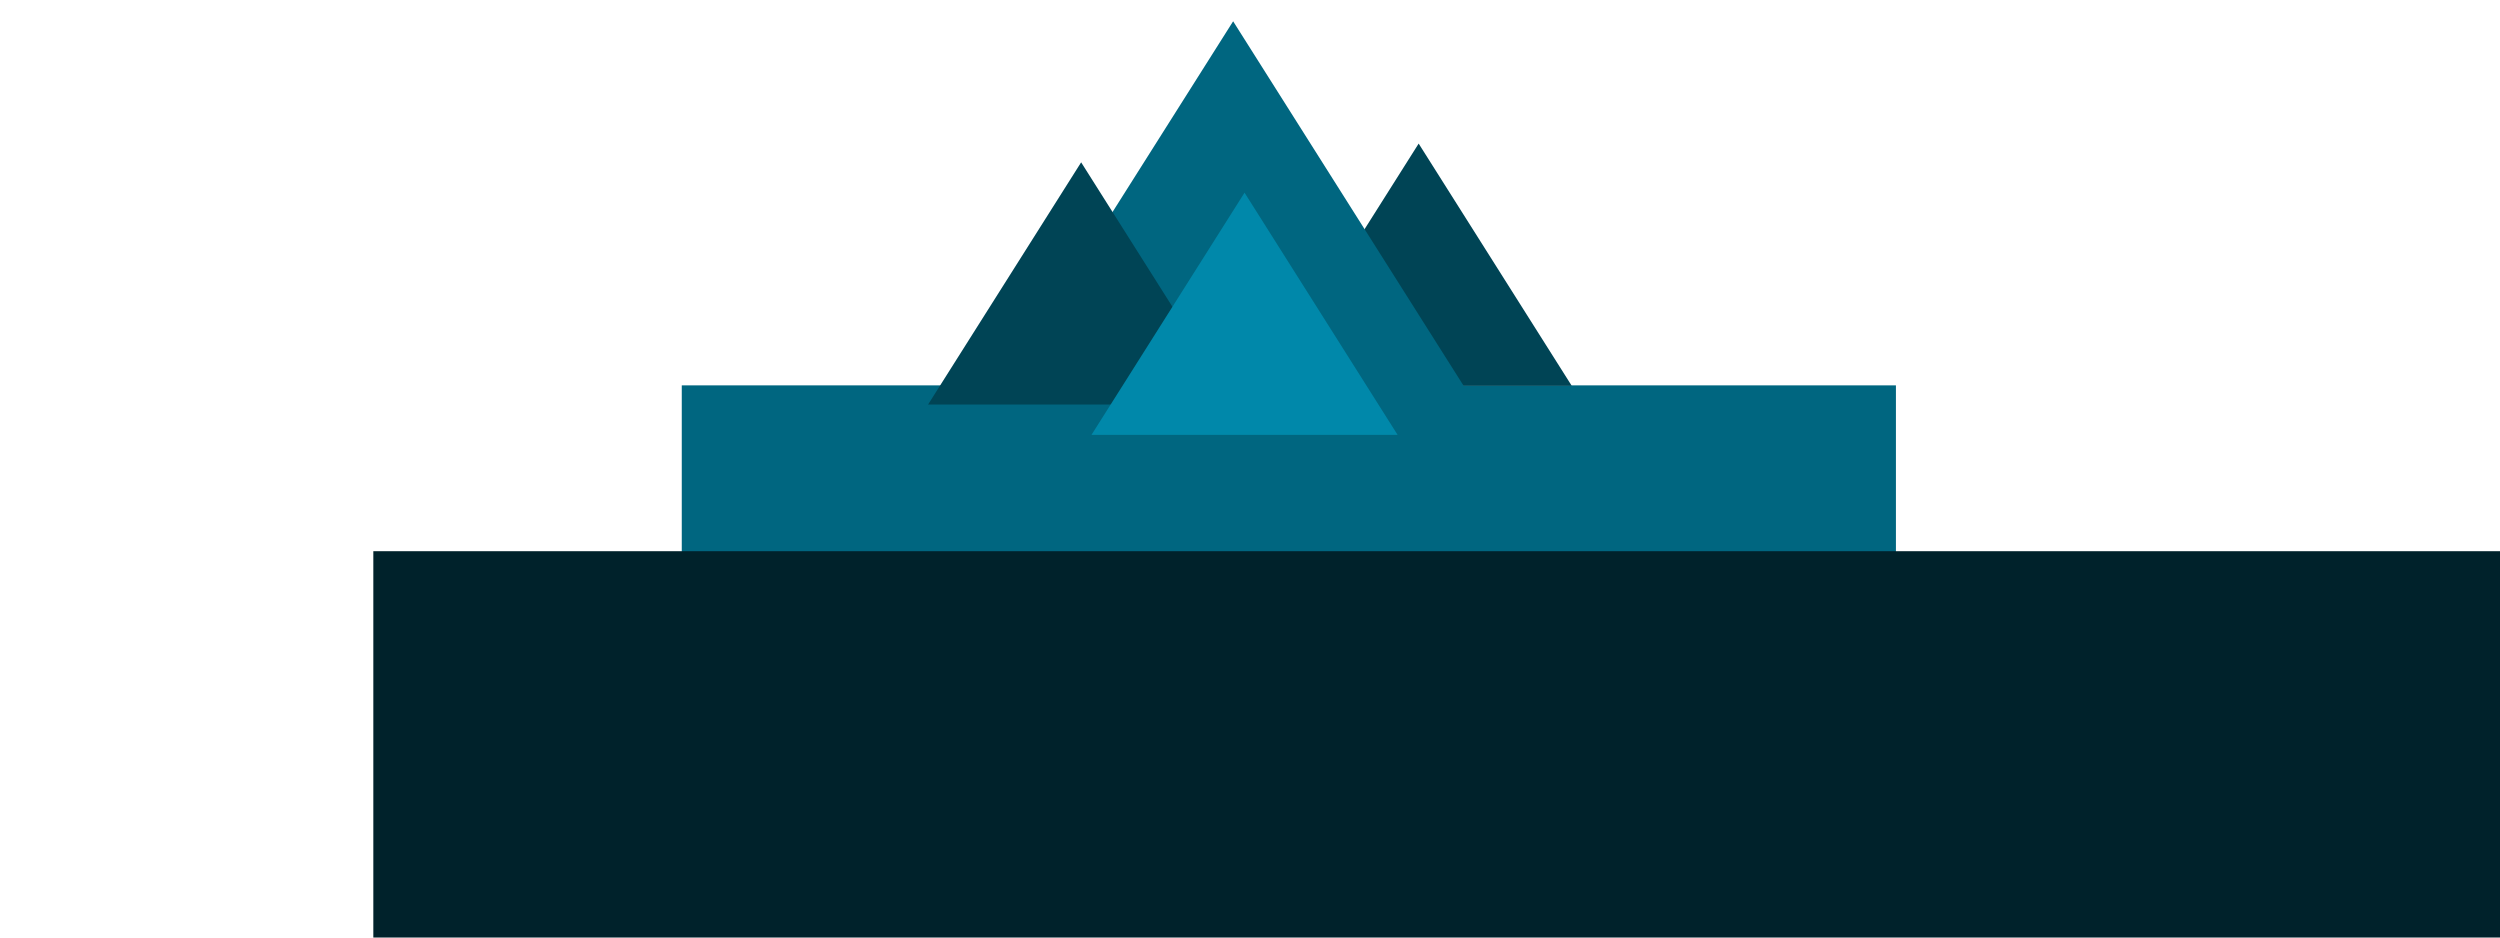 <?xml version="1.0" encoding="UTF-8" standalone="no"?>
<!-- Created with Inkscape (http://www.inkscape.org/) -->

<svg
   xmlns:dc="http://purl.org/dc/elements/1.1/"
   xmlns:cc="http://creativecommons.org/ns#"
   xmlns:rdf="http://www.w3.org/1999/02/22-rdf-syntax-ns#"
   xmlns:svg="http://www.w3.org/2000/svg"
   xmlns="http://www.w3.org/2000/svg"
   xmlns:sodipodi="http://sodipodi.sourceforge.net/DTD/sodipodi-0.dtd"
   xmlns:inkscape="http://www.inkscape.org/namespaces/inkscape"
   width="800"
   height="300"
   viewBox="0 0 211.667 79.375"
   version="1.1"
   id="svg8"
   inkscape:version="0.92.5 (2060ec1f9f, 2020-04-08)"
   sodipodi:docname="zagros.svg"
   inkscape:export-filename="/media/amirabbas/3F25FB4E23F92FF1/CPP/projects/RockyML/logo/zagros-white-2500.png"
   inkscape:export-xdpi="300.16"
   inkscape:export-ydpi="300.16">
  <defs
     id="defs2">
    <clipPath
       clipPathUnits="userSpaceOnUse"
       id="clipPath896">
      <path
         sodipodi:type="star"
         style="opacity:1;fill:#442178;fill-opacity:1;stroke:#2c3e50;stroke-width:0.341;stroke-linecap:round;stroke-linejoin:round;stroke-miterlimit:4;stroke-dasharray:none;stroke-opacity:1"
         id="path898"
         sodipodi:sides="3"
         sodipodi:cx="30.855656"
         sodipodi:cy="198.46275"
         sodipodi:r1="18.753744"
         sodipodi:r2="9.3768711"
         sodipodi:arg1="0.52359878"
         sodipodi:arg2="1.5707963"
         inkscape:flatsided="true"
         inkscape:rounded="0"
         inkscape:randomized="0"
         d="m 47.097,207.84 -32.482,0 16.241,-28.131 z"
         inkscape:transform-center-x="2.4767093e-06"
         inkscape:transform-center-y="-4.1284596" />
    </clipPath>
    <clipPath
       clipPathUnits="userSpaceOnUse"
       id="clipPath896-5">
      <path
         sodipodi:type="star"
         style="opacity:1;fill:#442178;fill-opacity:1;stroke:#2c3e50;stroke-width:0.341;stroke-linecap:round;stroke-linejoin:round;stroke-miterlimit:4;stroke-dasharray:none;stroke-opacity:1"
         id="path898-6"
         sodipodi:sides="3"
         sodipodi:cx="30.855656"
         sodipodi:cy="198.46275"
         sodipodi:r1="18.753744"
         sodipodi:r2="9.3768711"
         sodipodi:arg1="0.52359878"
         sodipodi:arg2="1.5707963"
         inkscape:flatsided="true"
         inkscape:rounded="0"
         inkscape:randomized="0"
         d="m 47.097,207.84 -32.482,0 16.241,-28.131 z"
         inkscape:transform-center-x="2.4767093e-06"
         inkscape:transform-center-y="-4.1284596" />
    </clipPath>
    <clipPath
       clipPathUnits="userSpaceOnUse"
       id="clipPath896-6">
      <path
         sodipodi:type="star"
         style="opacity:1;fill:#442178;fill-opacity:1;stroke:#2c3e50;stroke-width:0.341;stroke-linecap:round;stroke-linejoin:round;stroke-miterlimit:4;stroke-dasharray:none;stroke-opacity:1"
         id="path898-4"
         sodipodi:sides="3"
         sodipodi:cx="30.855656"
         sodipodi:cy="198.46275"
         sodipodi:r1="18.753744"
         sodipodi:r2="9.3768711"
         sodipodi:arg1="0.52359878"
         sodipodi:arg2="1.5707963"
         inkscape:flatsided="true"
         inkscape:rounded="0"
         inkscape:randomized="0"
         d="m 47.097,207.84 -32.482,0 16.241,-28.131 z"
         inkscape:transform-center-x="2.4767093e-06"
         inkscape:transform-center-y="-4.1284596" />
    </clipPath>
  </defs>
  <sodipodi:namedview
     id="base"
     pagecolor="#ffffff"
     bordercolor="#666666"
     borderopacity="1.0"
     inkscape:pageopacity="0.0"
     inkscape:pageshadow="2"
     inkscape:zoom="0.7"
     inkscape:cx="384.20898"
     inkscape:cy="209.4326"
     inkscape:document-units="mm"
     inkscape:current-layer="layer2"
     showgrid="false"
     units="px"
     inkscape:window-width="1366"
     inkscape:window-height="704"
     inkscape:window-x="0"
     inkscape:window-y="27"
     inkscape:window-maximized="1"
     showguides="false" />
  <g
     inkscape:label="Layer 1"
     inkscape:groupmode="layer"
     id="layer1"
     transform="translate(0,-217.625)">
    <g
       inkscape:groupmode="layer"
       id="layer2"
       inkscape:label="Back" />
    <flowRoot
       xml:space="preserve"
       id="flowRoot853"
       style="font-style:normal;font-weight:normal;font-size:40px;line-height:1.25;font-family:sans-serif;letter-spacing:0px;word-spacing:0px;fill:#006680;fill-opacity:1;stroke:none"
       transform="matrix(0.657,0,0,0.657,-38.95,223.034)"
       inkscape:export-xdpi="28.472803"
       inkscape:export-ydpi="28.472803"><flowRegion
         id="flowRegion855"
         style="fill:#006680"><rect
           id="rect857"
           width="156.467"
           height="53.331"
           x="147.143"
           y="41.429"
           style="fill:#006680" /></flowRegion><flowPara
         id="flowPara859"
         style="font-style:normal;font-variant:normal;font-weight:bold;font-stretch:normal;font-family:'Arkibal Serif';-inkscape-font-specification:'Arkibal Serif Bold';fill:#006680">Zagros<flowSpan
   style="fill:#006680"
   id="flowSpan976" /></flowPara></flowRoot>    <flowRoot
       xml:space="preserve"
       id="flowRoot853-3"
       style="font-style:normal;font-weight:normal;font-size:40px;line-height:1.25;font-family:sans-serif;letter-spacing:0px;word-spacing:0px;fill:#00222b;fill-opacity:1;stroke:none"
       transform="matrix(0.736,0,0,0.736,-76.689,233.802)"><flowRegion
         id="flowRegion855-6"
         style="fill:#00222b"><rect
           id="rect857-7"
           width="582.857"
           height="201.429"
           x="147.143"
           y="41.429"
           style="fill:#00222b" /></flowRegion><flowPara
         id="flowPara859-5"
         style="font-style:normal;font-variant:normal;font-weight:bold;font-stretch:normal;font-size:8.623px;font-family:Cantarell;-inkscape-font-specification:'Cantarell Bold';fill:#00222b">A Parallel and Distributed Gradient-Free Optimizer</flowPara></flowRoot>    <path
       sodipodi:type="star"
       style="opacity:1;fill:#004455;fill-opacity:1;stroke:none;stroke-width:0.341;stroke-linecap:round;stroke-linejoin:round;stroke-miterlimit:4;stroke-dasharray:none;stroke-opacity:1"
       id="path829-9-3-3"
       sodipodi:sides="3"
       sodipodi:cx="30.458786"
       sodipodi:cy="214.92172"
       sodipodi:r1="18.753744"
       sodipodi:r2="9.3768711"
       sodipodi:arg1="0.52359878"
       sodipodi:arg2="1.5707963"
       inkscape:flatsided="true"
       inkscape:rounded="0"
       inkscape:randomized="0"
       d="m 46.7,224.299 -32.482,0 16.241,-28.131 z"
       inkscape:transform-center-x="2.3161389e-06"
       inkscape:transform-center-y="-3.4168368"
       transform="matrix(0.798,0,0,0.729,95.807,86.775)" />
    <path
       sodipodi:type="star"
       style="opacity:1;fill:#006680;fill-opacity:1;stroke:none;stroke-width:0.341;stroke-linecap:round;stroke-linejoin:round;stroke-miterlimit:4;stroke-dasharray:none;stroke-opacity:1"
       id="path829-9-3-3-3"
       sodipodi:sides="3"
       sodipodi:cx="30.458786"
       sodipodi:cy="214.92172"
       sodipodi:r1="18.753744"
       sodipodi:r2="9.3768711"
       sodipodi:arg1="0.52359878"
       sodipodi:arg2="1.5707963"
       inkscape:flatsided="true"
       inkscape:rounded="0"
       inkscape:randomized="0"
       d="m 46.7,224.299 -32.482,0 16.241,-28.131 z"
       inkscape:transform-center-x="2.5147189e-06"
       inkscape:transform-center-y="-5.409119"
       transform="matrix(1.264,0,0,1.154,65.905,-6.95)" />
    <path
       sodipodi:type="star"
       style="opacity:1;fill:#004455;fill-opacity:1;stroke:none;stroke-width:0.341;stroke-linecap:round;stroke-linejoin:round;stroke-miterlimit:4;stroke-dasharray:none;stroke-opacity:1"
       id="path829-9-3-3-3-6"
       sodipodi:sides="3"
       sodipodi:cx="30.458786"
       sodipodi:cy="214.92172"
       sodipodi:r1="18.753744"
       sodipodi:r2="9.3768711"
       sodipodi:arg1="0.52359878"
       sodipodi:arg2="1.5707963"
       inkscape:flatsided="true"
       inkscape:rounded="0"
       inkscape:randomized="0"
       d="m 46.7,224.299 -32.482,0 16.241,-28.131 z"
       inkscape:transform-center-x="2.3161389e-06"
       inkscape:transform-center-y="-3.4168368"
       transform="matrix(0.798,0,0,0.729,67.231,88.362)" />
    <path
       sodipodi:type="star"
       style="opacity:1;fill:#0088aa;fill-opacity:1;stroke:none;stroke-width:0.341;stroke-linecap:round;stroke-linejoin:round;stroke-miterlimit:4;stroke-dasharray:none;stroke-opacity:1"
       id="path829-9-3-3-3-5"
       sodipodi:sides="3"
       sodipodi:cx="30.458786"
       sodipodi:cy="214.92172"
       sodipodi:r1="18.753744"
       sodipodi:r2="9.3768711"
       sodipodi:arg1="0.52359878"
       sodipodi:arg2="1.5707963"
       inkscape:flatsided="true"
       inkscape:rounded="0"
       inkscape:randomized="0"
       d="m 46.7,224.299 -32.482,0 16.241,-28.131 z"
       inkscape:transform-center-x="2.3161389e-06"
       inkscape:transform-center-y="-3.4168368"
       transform="matrix(0.798,0,0,0.729,81.065,90.932)" />
  </g>
</svg>
